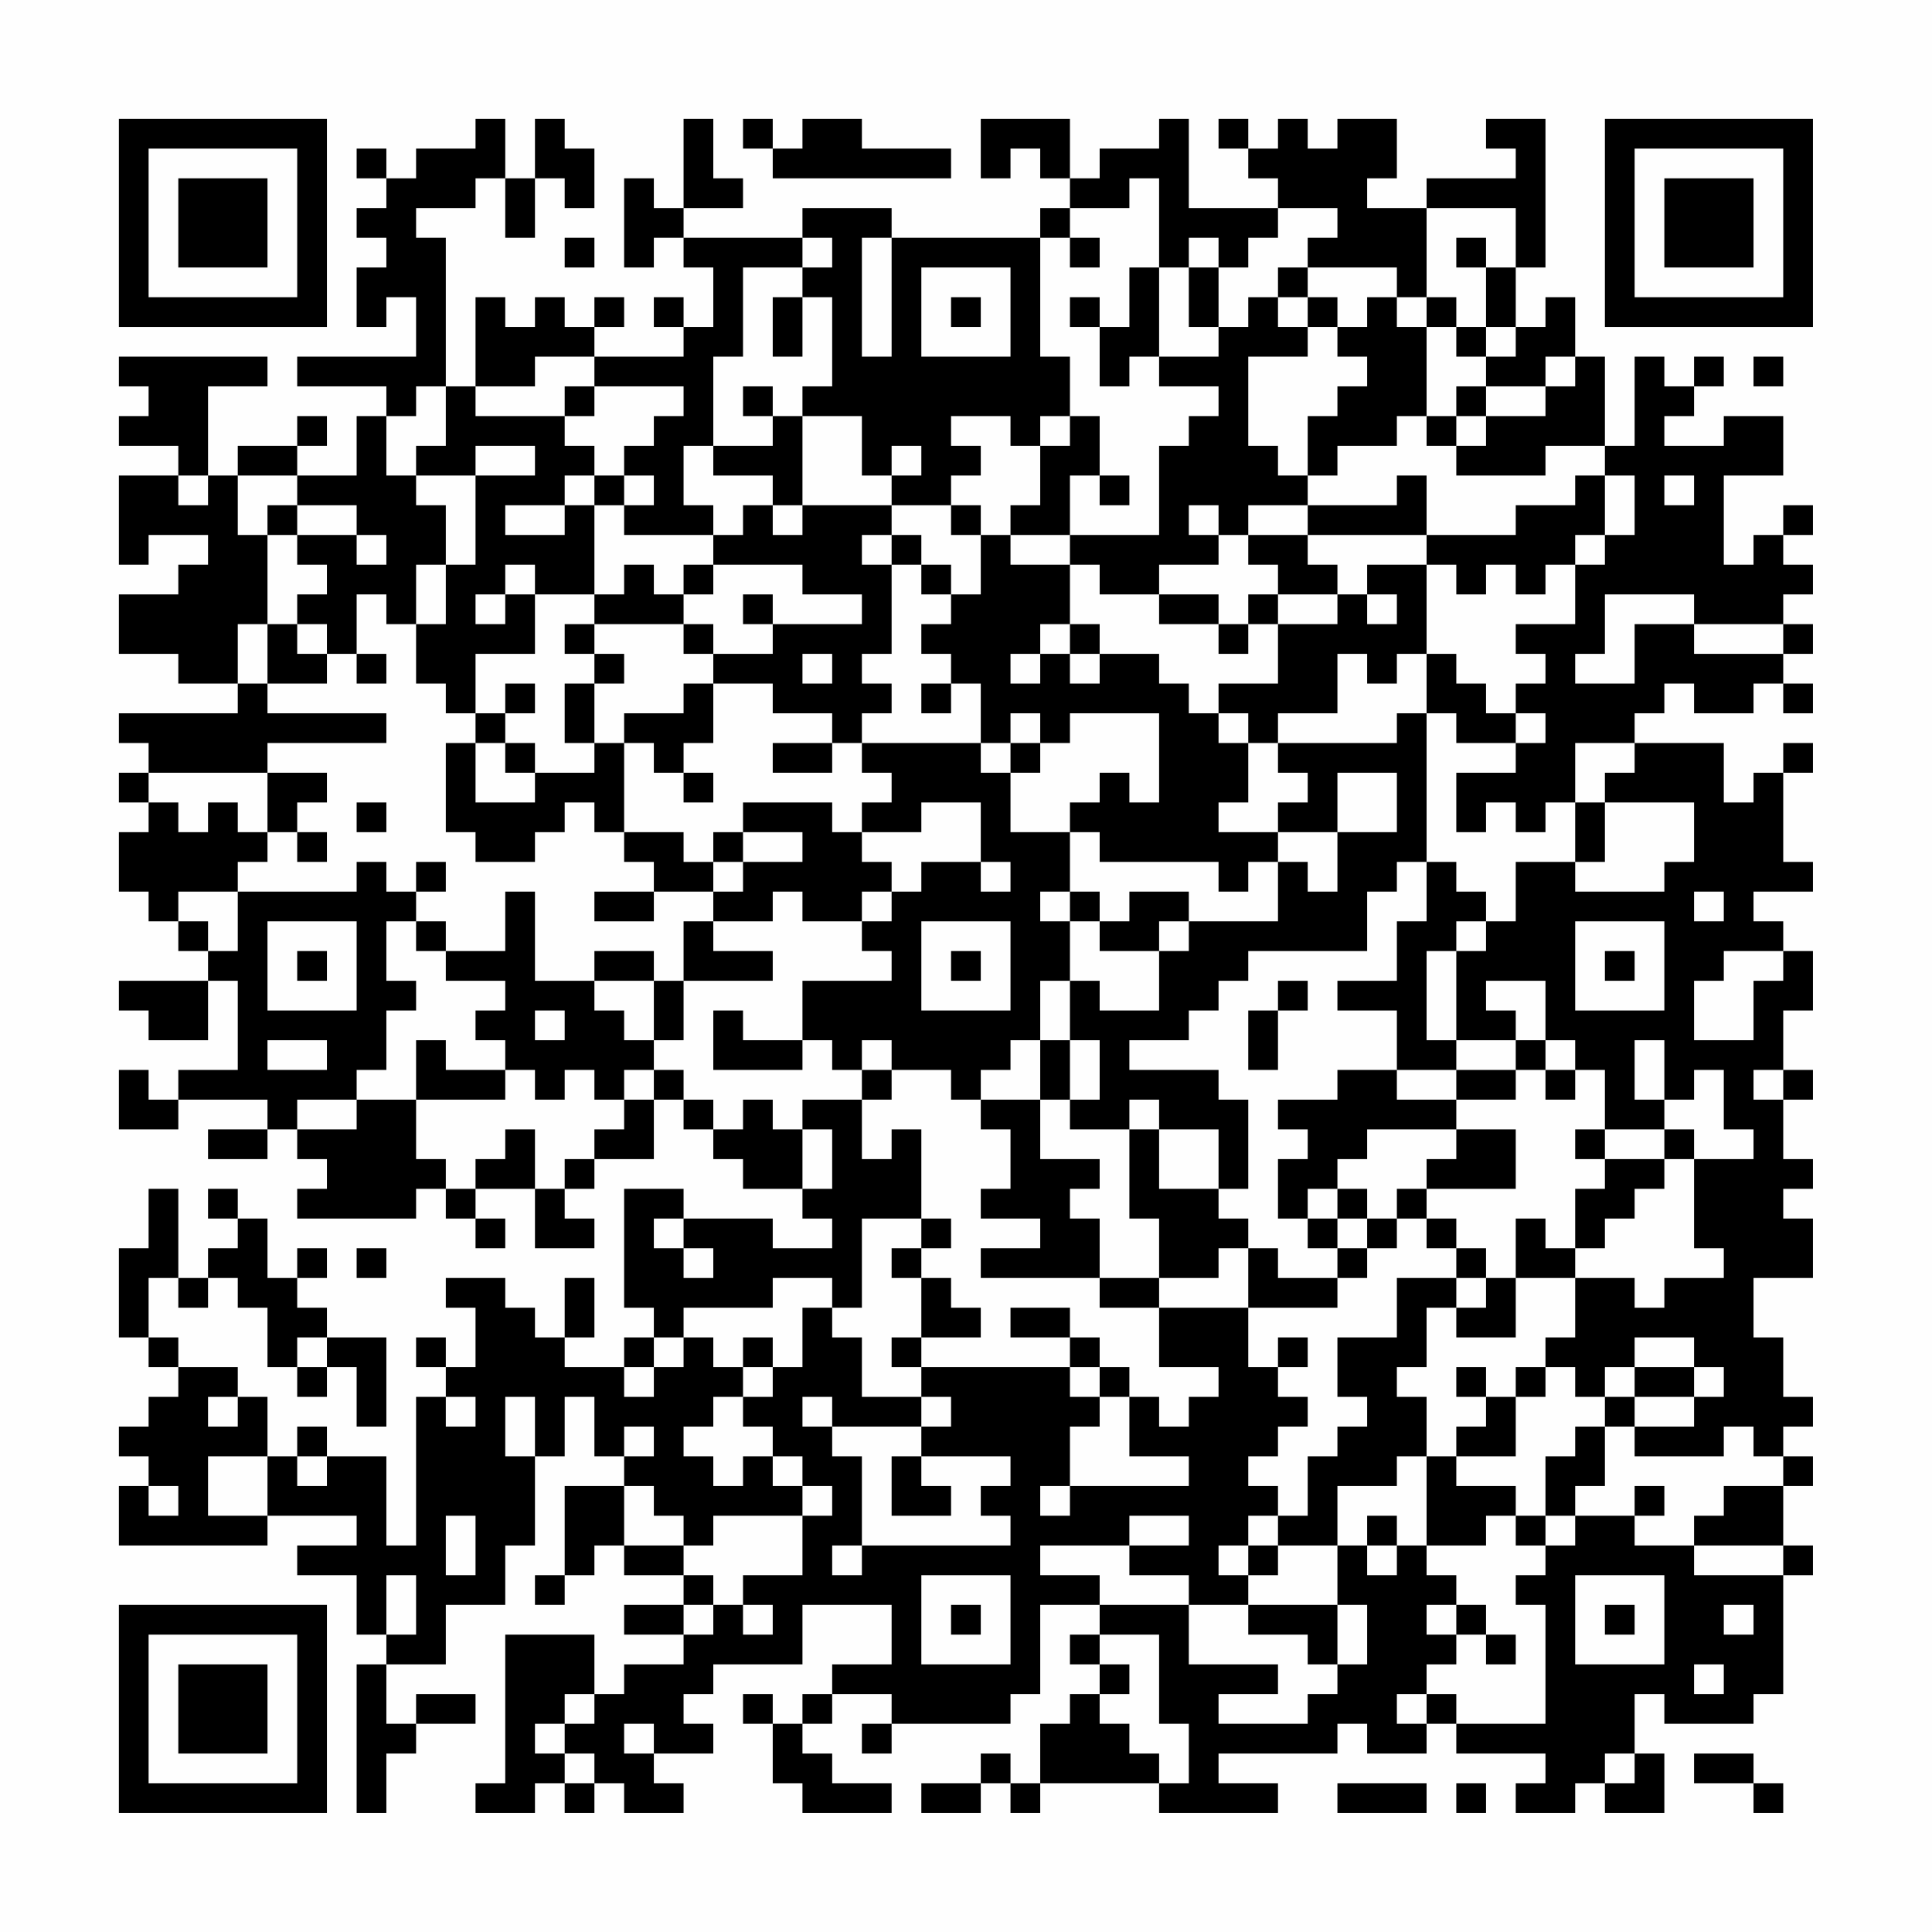 <?xml version="1.0" encoding="UTF-8"?>
<svg xmlns="http://www.w3.org/2000/svg" version="1.1" width="300" height="300" viewBox="0 0 300 300"><rect x="0" y="0" width="300" height="300" fill="#fefefe"/><g transform="scale(4.615)"><g transform="translate(4,4)"><path fill-rule="evenodd" d="M12 0L12 1L10 1L10 2L9 2L9 1L8 1L8 2L9 2L9 3L8 3L8 4L9 4L9 5L8 5L8 7L9 7L9 6L10 6L10 8L6 8L6 9L9 9L9 10L8 10L8 12L6 12L6 11L7 11L7 10L6 10L6 11L4 11L4 12L3 12L3 9L5 9L5 8L0 8L0 9L1 9L1 10L0 10L0 11L2 11L2 12L0 12L0 15L1 15L1 14L3 14L3 15L2 15L2 16L0 16L0 18L2 18L2 19L4 19L4 20L0 20L0 21L1 21L1 22L0 22L0 23L1 23L1 24L0 24L0 26L1 26L1 27L2 27L2 28L3 28L3 29L0 29L0 30L1 30L1 31L3 31L3 29L4 29L4 32L2 32L2 33L1 33L1 32L0 32L0 34L2 34L2 33L5 33L5 34L3 34L3 35L5 35L5 34L6 34L6 35L7 35L7 36L6 36L6 37L10 37L10 36L11 36L11 37L12 37L12 38L13 38L13 37L12 37L12 36L14 36L14 38L16 38L16 37L15 37L15 36L16 36L16 35L18 35L18 33L19 33L19 34L20 34L20 35L21 35L21 36L23 36L23 37L24 37L24 38L22 38L22 37L19 37L19 36L17 36L17 40L18 40L18 41L17 41L17 42L15 42L15 41L16 41L16 39L15 39L15 41L14 41L14 40L13 40L13 39L11 39L11 40L12 40L12 42L11 42L11 41L10 41L10 42L11 42L11 43L10 43L10 48L9 48L9 45L7 45L7 44L6 44L6 45L5 45L5 43L4 43L4 42L2 42L2 41L1 41L1 39L2 39L2 40L3 40L3 39L4 39L4 40L5 40L5 42L6 42L6 43L7 43L7 42L8 42L8 44L9 44L9 41L7 41L7 40L6 40L6 39L7 39L7 38L6 38L6 39L5 39L5 37L4 37L4 36L3 36L3 37L4 37L4 38L3 38L3 39L2 39L2 36L1 36L1 38L0 38L0 41L1 41L1 42L2 42L2 43L1 43L1 44L0 44L0 45L1 45L1 46L0 46L0 48L5 48L5 47L8 47L8 48L6 48L6 49L8 49L8 51L9 51L9 52L8 52L8 57L9 57L9 55L10 55L10 54L12 54L12 53L10 53L10 54L9 54L9 52L11 52L11 50L13 50L13 48L14 48L14 45L15 45L15 43L16 43L16 45L17 45L17 46L15 46L15 49L14 49L14 50L15 50L15 49L16 49L16 48L17 48L17 49L19 49L19 50L17 50L17 51L19 51L19 52L17 52L17 53L16 53L16 51L13 51L13 56L12 56L12 57L14 57L14 56L15 56L15 57L16 57L16 56L17 56L17 57L19 57L19 56L18 56L18 55L20 55L20 54L19 54L19 53L20 53L20 52L23 52L23 50L26 50L26 52L24 52L24 53L23 53L23 54L22 54L22 53L21 53L21 54L22 54L22 56L23 56L23 57L26 57L26 56L24 56L24 55L23 55L23 54L24 54L24 53L26 53L26 54L25 54L25 55L26 55L26 54L30 54L30 53L31 53L31 50L33 50L33 51L32 51L32 52L33 52L33 53L32 53L32 54L31 54L31 56L30 56L30 55L29 55L29 56L27 56L27 57L29 57L29 56L30 56L30 57L31 57L31 56L35 56L35 57L39 57L39 56L37 56L37 55L41 55L41 54L42 54L42 55L44 55L44 54L45 54L45 55L48 55L48 56L47 56L47 57L49 57L49 56L50 56L50 57L52 57L52 55L51 55L51 53L52 53L52 54L55 54L55 53L56 53L56 49L57 49L57 48L56 48L56 46L57 46L57 45L56 45L56 44L57 44L57 43L56 43L56 41L55 41L55 39L57 39L57 37L56 37L56 36L57 36L57 35L56 35L56 33L57 33L57 32L56 32L56 30L57 30L57 28L56 28L56 27L55 27L55 26L57 26L57 25L56 25L56 22L57 22L57 21L56 21L56 22L55 22L55 23L54 23L54 21L51 21L51 20L52 20L52 19L53 19L53 20L55 20L55 19L56 19L56 20L57 20L57 19L56 19L56 18L57 18L57 17L56 17L56 16L57 16L57 15L56 15L56 14L57 14L57 13L56 13L56 14L55 14L55 15L54 15L54 12L56 12L56 10L54 10L54 11L52 11L52 10L53 10L53 9L54 9L54 8L53 8L53 9L52 9L52 8L51 8L51 11L50 11L50 8L49 8L49 6L48 6L48 7L47 7L47 5L48 5L48 0L46 0L46 1L47 1L47 2L44 2L44 3L42 3L42 2L43 2L43 0L41 0L41 1L40 1L40 0L39 0L39 1L38 1L38 0L37 0L37 1L38 1L38 2L39 2L39 3L36 3L36 0L35 0L35 1L33 1L33 2L32 2L32 0L29 0L29 2L30 2L30 1L31 1L31 2L32 2L32 3L31 3L31 4L26 4L26 3L23 3L23 4L19 4L19 3L21 3L21 2L20 2L20 0L19 0L19 3L18 3L18 2L17 2L17 5L18 5L18 4L19 4L19 5L20 5L20 7L19 7L19 6L18 6L18 7L19 7L19 8L16 8L16 7L17 7L17 6L16 6L16 7L15 7L15 6L14 6L14 7L13 7L13 6L12 6L12 9L11 9L11 4L10 4L10 3L12 3L12 2L13 2L13 4L14 4L14 2L15 2L15 3L16 3L16 1L15 1L15 0L14 0L14 2L13 2L13 0ZM21 0L21 1L22 1L22 2L28 2L28 1L25 1L25 0L23 0L23 1L22 1L22 0ZM34 2L34 3L32 3L32 4L31 4L31 8L32 8L32 10L31 10L31 11L30 11L30 10L28 10L28 11L29 11L29 12L28 12L28 13L26 13L26 12L27 12L27 11L26 11L26 12L25 12L25 10L23 10L23 9L24 9L24 6L23 6L23 5L24 5L24 4L23 4L23 5L21 5L21 8L20 8L20 11L19 11L19 13L20 13L20 14L17 14L17 13L18 13L18 12L17 12L17 11L18 11L18 10L19 10L19 9L16 9L16 8L14 8L14 9L12 9L12 10L15 10L15 11L16 11L16 12L15 12L15 13L13 13L13 14L15 14L15 13L16 13L16 16L14 16L14 15L13 15L13 16L12 16L12 17L13 17L13 16L14 16L14 18L12 18L12 20L11 20L11 19L10 19L10 17L11 17L11 15L12 15L12 12L14 12L14 11L12 11L12 12L10 12L10 11L11 11L11 9L10 9L10 10L9 10L9 12L10 12L10 13L11 13L11 15L10 15L10 17L9 17L9 16L8 16L8 18L7 18L7 17L6 17L6 16L7 16L7 15L6 15L6 14L8 14L8 15L9 15L9 14L8 14L8 13L6 13L6 12L4 12L4 14L5 14L5 17L4 17L4 19L5 19L5 20L9 20L9 21L5 21L5 22L1 22L1 23L2 23L2 24L3 24L3 23L4 23L4 24L5 24L5 25L4 25L4 26L2 26L2 27L3 27L3 28L4 28L4 26L8 26L8 25L9 25L9 26L10 26L10 27L9 27L9 29L10 29L10 30L9 30L9 32L8 32L8 33L6 33L6 34L8 34L8 33L10 33L10 35L11 35L11 36L12 36L12 35L13 35L13 34L14 34L14 36L15 36L15 35L16 35L16 34L17 34L17 33L18 33L18 32L19 32L19 33L20 33L20 34L21 34L21 33L22 33L22 34L23 34L23 36L24 36L24 34L23 34L23 33L25 33L25 35L26 35L26 34L27 34L27 37L25 37L25 40L24 40L24 39L22 39L22 40L19 40L19 41L18 41L18 42L17 42L17 43L18 43L18 42L19 42L19 41L20 41L20 42L21 42L21 43L20 43L20 44L19 44L19 45L20 45L20 46L21 46L21 45L22 45L22 46L23 46L23 47L20 47L20 48L19 48L19 47L18 47L18 46L17 46L17 48L19 48L19 49L20 49L20 50L19 50L19 51L20 51L20 50L21 50L21 51L22 51L22 50L21 50L21 49L23 49L23 47L24 47L24 46L23 46L23 45L22 45L22 44L21 44L21 43L22 43L22 42L23 42L23 40L24 40L24 41L25 41L25 43L27 43L27 44L24 44L24 43L23 43L23 44L24 44L24 45L25 45L25 48L24 48L24 49L25 49L25 48L30 48L30 47L29 47L29 46L30 46L30 45L27 45L27 44L28 44L28 43L27 43L27 42L32 42L32 43L33 43L33 44L32 44L32 46L31 46L31 47L32 47L32 46L36 46L36 45L34 45L34 43L35 43L35 44L36 44L36 43L37 43L37 42L35 42L35 40L38 40L38 42L39 42L39 43L40 43L40 44L39 44L39 45L38 45L38 46L39 46L39 47L38 47L38 48L37 48L37 49L38 49L38 50L36 50L36 49L34 49L34 48L36 48L36 47L34 47L34 48L31 48L31 49L33 49L33 50L36 50L36 52L39 52L39 53L37 53L37 54L40 54L40 53L41 53L41 52L42 52L42 50L41 50L41 48L42 48L42 49L43 49L43 48L44 48L44 49L45 49L45 50L44 50L44 51L45 51L45 52L44 52L44 53L43 53L43 54L44 54L44 53L45 53L45 54L48 54L48 50L47 50L47 49L48 49L48 48L49 48L49 47L51 47L51 48L53 48L53 49L56 49L56 48L53 48L53 47L54 47L54 46L56 46L56 45L55 45L55 44L54 44L54 45L51 45L51 44L53 44L53 43L54 43L54 42L53 42L53 41L51 41L51 42L50 42L50 43L49 43L49 42L48 42L48 41L49 41L49 39L51 39L51 40L52 40L52 39L54 39L54 38L53 38L53 35L55 35L55 34L54 34L54 32L53 32L53 33L52 33L52 31L51 31L51 33L52 33L52 34L50 34L50 32L49 32L49 31L48 31L48 29L46 29L46 30L47 30L47 31L45 31L45 28L46 28L46 27L47 27L47 25L49 25L49 26L52 26L52 25L53 25L53 23L50 23L50 22L51 22L51 21L49 21L49 23L48 23L48 24L47 24L47 23L46 23L46 24L45 24L45 22L47 22L47 21L48 21L48 20L47 20L47 19L48 19L48 18L47 18L47 17L49 17L49 15L50 15L50 14L51 14L51 12L50 12L50 11L48 11L48 12L45 12L45 11L46 11L46 10L48 10L48 9L49 9L49 8L48 8L48 9L46 9L46 8L47 8L47 7L46 7L46 5L47 5L47 3L44 3L44 6L43 6L43 5L40 5L40 4L41 4L41 3L39 3L39 4L38 4L38 5L37 5L37 4L36 4L36 5L35 5L35 2ZM15 4L15 5L16 5L16 4ZM25 4L25 8L26 8L26 4ZM32 4L32 5L33 5L33 4ZM45 4L45 5L46 5L46 4ZM27 5L27 8L30 8L30 5ZM34 5L34 7L33 7L33 6L32 6L32 7L33 7L33 9L34 9L34 8L35 8L35 9L37 9L37 10L36 10L36 11L35 11L35 14L32 14L32 12L33 12L33 13L34 13L34 12L33 12L33 10L32 10L32 11L31 11L31 13L30 13L30 14L29 14L29 13L28 13L28 14L29 14L29 16L28 16L28 15L27 15L27 14L26 14L26 13L23 13L23 10L22 10L22 9L21 9L21 10L22 10L22 11L20 11L20 12L22 12L22 13L21 13L21 14L20 14L20 15L19 15L19 16L18 16L18 15L17 15L17 16L16 16L16 17L15 17L15 18L16 18L16 19L15 19L15 21L16 21L16 22L14 22L14 21L13 21L13 20L14 20L14 19L13 19L13 20L12 20L12 21L11 21L11 24L12 24L12 25L14 25L14 24L15 24L15 23L16 23L16 24L17 24L17 25L18 25L18 26L16 26L16 27L18 27L18 26L20 26L20 27L19 27L19 29L18 29L18 28L16 28L16 29L14 29L14 26L13 26L13 28L11 28L11 27L10 27L10 28L11 28L11 29L13 29L13 30L12 30L12 31L13 31L13 32L11 32L11 31L10 31L10 33L13 33L13 32L14 32L14 33L15 33L15 32L16 32L16 33L17 33L17 32L18 32L18 31L19 31L19 29L22 29L22 28L20 28L20 27L22 27L22 26L23 26L23 27L25 27L25 28L26 28L26 29L23 29L23 31L21 31L21 30L20 30L20 32L23 32L23 31L24 31L24 32L25 32L25 33L26 33L26 32L28 32L28 33L29 33L29 34L30 34L30 36L29 36L29 37L31 37L31 38L29 38L29 39L33 39L33 40L35 40L35 39L37 39L37 38L38 38L38 40L41 40L41 39L42 39L42 38L43 38L43 37L44 37L44 38L45 38L45 39L43 39L43 41L41 41L41 43L42 43L42 44L41 44L41 45L40 45L40 47L39 47L39 48L38 48L38 49L39 49L39 48L41 48L41 46L43 46L43 45L44 45L44 48L46 48L46 47L47 47L47 48L48 48L48 47L49 47L49 46L50 46L50 44L51 44L51 43L53 43L53 42L51 42L51 43L50 43L50 44L49 44L49 45L48 45L48 47L47 47L47 46L45 46L45 45L47 45L47 43L48 43L48 42L47 42L47 43L46 43L46 42L45 42L45 43L46 43L46 44L45 44L45 45L44 45L44 43L43 43L43 42L44 42L44 40L45 40L45 41L47 41L47 39L49 39L49 38L50 38L50 37L51 37L51 36L52 36L52 35L53 35L53 34L52 34L52 35L50 35L50 34L49 34L49 35L50 35L50 36L49 36L49 38L48 38L48 37L47 37L47 39L46 39L46 38L45 38L45 37L44 37L44 36L47 36L47 34L45 34L45 33L47 33L47 32L48 32L48 33L49 33L49 32L48 32L48 31L47 31L47 32L45 32L45 31L44 31L44 28L45 28L45 27L46 27L46 26L45 26L45 25L44 25L44 20L45 20L45 21L47 21L47 20L46 20L46 19L45 19L45 18L44 18L44 15L45 15L45 16L46 16L46 15L47 15L47 16L48 16L48 15L49 15L49 14L50 14L50 12L49 12L49 13L47 13L47 14L44 14L44 12L43 12L43 13L40 13L40 12L41 12L41 11L43 11L43 10L44 10L44 11L45 11L45 10L46 10L46 9L45 9L45 10L44 10L44 7L45 7L45 8L46 8L46 7L45 7L45 6L44 6L44 7L43 7L43 6L42 6L42 7L41 7L41 6L40 6L40 5L39 5L39 6L38 6L38 7L37 7L37 5L36 5L36 7L37 7L37 8L35 8L35 5ZM22 6L22 8L23 8L23 6ZM28 6L28 7L29 7L29 6ZM39 6L39 7L40 7L40 8L38 8L38 11L39 11L39 12L40 12L40 10L41 10L41 9L42 9L42 8L41 8L41 7L40 7L40 6ZM55 8L55 9L56 9L56 8ZM15 9L15 10L16 10L16 9ZM2 12L2 13L3 13L3 12ZM16 12L16 13L17 13L17 12ZM52 12L52 13L53 13L53 12ZM5 13L5 14L6 14L6 13ZM22 13L22 14L23 14L23 13ZM36 13L36 14L37 14L37 15L35 15L35 16L33 16L33 15L32 15L32 14L30 14L30 15L32 15L32 17L31 17L31 18L30 18L30 19L31 19L31 18L32 18L32 19L33 19L33 18L35 18L35 19L36 19L36 20L37 20L37 21L38 21L38 23L37 23L37 24L39 24L39 25L38 25L38 26L37 26L37 25L33 25L33 24L32 24L32 23L33 23L33 22L34 22L34 23L35 23L35 20L32 20L32 21L31 21L31 20L30 20L30 21L29 21L29 19L28 19L28 18L27 18L27 17L28 17L28 16L27 16L27 15L26 15L26 14L25 14L25 15L26 15L26 18L25 18L25 19L26 19L26 20L25 20L25 21L24 21L24 20L22 20L22 19L20 19L20 18L22 18L22 17L25 17L25 16L23 16L23 15L20 15L20 16L19 16L19 17L16 17L16 18L17 18L17 19L16 19L16 21L17 21L17 24L19 24L19 25L20 25L20 26L21 26L21 25L23 25L23 24L21 24L21 23L24 23L24 24L25 24L25 25L26 25L26 26L25 26L25 27L26 27L26 26L27 26L27 25L29 25L29 26L30 26L30 25L29 25L29 23L27 23L27 24L25 24L25 23L26 23L26 22L25 22L25 21L29 21L29 22L30 22L30 24L32 24L32 26L31 26L31 27L32 27L32 29L31 29L31 31L30 31L30 32L29 32L29 33L31 33L31 35L33 35L33 36L32 36L32 37L33 37L33 39L35 39L35 37L34 37L34 34L35 34L35 36L37 36L37 37L38 37L38 38L39 38L39 39L41 39L41 38L42 38L42 37L43 37L43 36L44 36L44 35L45 35L45 34L42 34L42 35L41 35L41 36L40 36L40 37L39 37L39 35L40 35L40 34L39 34L39 33L41 33L41 32L43 32L43 33L45 33L45 32L43 32L43 30L41 30L41 29L43 29L43 27L44 27L44 25L43 25L43 26L42 26L42 28L38 28L38 29L37 29L37 30L36 30L36 31L34 31L34 32L37 32L37 33L38 33L38 36L37 36L37 34L35 34L35 33L34 33L34 34L32 34L32 33L33 33L33 31L32 31L32 29L33 29L33 30L35 30L35 28L36 28L36 27L39 27L39 25L40 25L40 26L41 26L41 24L43 24L43 22L41 22L41 24L39 24L39 23L40 23L40 22L39 22L39 21L43 21L43 20L44 20L44 18L43 18L43 19L42 19L42 18L41 18L41 20L39 20L39 21L38 21L38 20L37 20L37 19L39 19L39 17L41 17L41 16L42 16L42 17L43 17L43 16L42 16L42 15L44 15L44 14L40 14L40 13L38 13L38 14L37 14L37 13ZM38 14L38 15L39 15L39 16L38 16L38 17L37 17L37 16L35 16L35 17L37 17L37 18L38 18L38 17L39 17L39 16L41 16L41 15L40 15L40 14ZM21 16L21 17L22 17L22 16ZM50 16L50 18L49 18L49 19L51 19L51 17L53 17L53 18L56 18L56 17L53 17L53 16ZM5 17L5 19L7 19L7 18L6 18L6 17ZM19 17L19 18L20 18L20 17ZM32 17L32 18L33 18L33 17ZM8 18L8 19L9 19L9 18ZM23 18L23 19L24 19L24 18ZM19 19L19 20L17 20L17 21L18 21L18 22L19 22L19 23L20 23L20 22L19 22L19 21L20 21L20 19ZM27 19L27 20L28 20L28 19ZM12 21L12 23L14 23L14 22L13 22L13 21ZM22 21L22 22L24 22L24 21ZM30 21L30 22L31 22L31 21ZM5 22L5 24L6 24L6 25L7 25L7 24L6 24L6 23L7 23L7 22ZM8 23L8 24L9 24L9 23ZM49 23L49 25L50 25L50 23ZM20 24L20 25L21 25L21 24ZM10 25L10 26L11 26L11 25ZM32 26L32 27L33 27L33 28L35 28L35 27L36 27L36 26L34 26L34 27L33 27L33 26ZM53 26L53 27L54 27L54 26ZM5 27L5 30L8 30L8 27ZM27 27L27 30L30 30L30 27ZM49 27L49 30L52 30L52 27ZM6 28L6 29L7 29L7 28ZM28 28L28 29L29 29L29 28ZM50 28L50 29L51 29L51 28ZM54 28L54 29L53 29L53 31L55 31L55 29L56 29L56 28ZM16 29L16 30L17 30L17 31L18 31L18 29ZM39 29L39 30L38 30L38 32L39 32L39 30L40 30L40 29ZM14 30L14 31L15 31L15 30ZM5 31L5 32L7 32L7 31ZM25 31L25 32L26 32L26 31ZM31 31L31 33L32 33L32 31ZM55 32L55 33L56 33L56 32ZM41 36L41 37L40 37L40 38L41 38L41 37L42 37L42 36ZM18 37L18 38L19 38L19 39L20 39L20 38L19 38L19 37ZM27 37L27 38L26 38L26 39L27 39L27 41L26 41L26 42L27 42L27 41L29 41L29 40L28 40L28 39L27 39L27 38L28 38L28 37ZM8 38L8 39L9 39L9 38ZM45 39L45 40L46 40L46 39ZM30 40L30 41L32 41L32 42L33 42L33 43L34 43L34 42L33 42L33 41L32 41L32 40ZM6 41L6 42L7 42L7 41ZM21 41L21 42L22 42L22 41ZM39 41L39 42L40 42L40 41ZM3 43L3 44L4 44L4 43ZM11 43L11 44L12 44L12 43ZM13 43L13 45L14 45L14 43ZM17 44L17 45L18 45L18 44ZM3 45L3 47L5 47L5 45ZM6 45L6 46L7 46L7 45ZM26 45L26 47L28 47L28 46L27 46L27 45ZM1 46L1 47L2 47L2 46ZM51 46L51 47L52 47L52 46ZM11 47L11 49L12 49L12 47ZM42 47L42 48L43 48L43 47ZM9 49L9 51L10 51L10 49ZM27 49L27 52L30 52L30 49ZM49 49L49 52L52 52L52 49ZM28 50L28 51L29 51L29 50ZM38 50L38 51L40 51L40 52L41 52L41 50ZM45 50L45 51L46 51L46 52L47 52L47 51L46 51L46 50ZM50 50L50 51L51 51L51 50ZM54 50L54 51L55 51L55 50ZM33 51L33 52L34 52L34 53L33 53L33 54L34 54L34 55L35 55L35 56L36 56L36 54L35 54L35 51ZM53 52L53 53L54 53L54 52ZM15 53L15 54L14 54L14 55L15 55L15 56L16 56L16 55L15 55L15 54L16 54L16 53ZM17 54L17 55L18 55L18 54ZM50 55L50 56L51 56L51 55ZM53 55L53 56L55 56L55 57L56 57L56 56L55 56L55 55ZM41 56L41 57L44 57L44 56ZM45 56L45 57L46 57L46 56ZM0 0L0 7L7 7L7 0ZM1 1L1 6L6 6L6 1ZM2 2L2 5L5 5L5 2ZM50 0L50 7L57 7L57 0ZM51 1L51 6L56 6L56 1ZM52 2L52 5L55 5L55 2ZM0 50L0 57L7 57L7 50ZM1 51L1 56L6 56L6 51ZM2 52L2 55L5 55L5 52Z" fill="#000000"/></g></g></svg>
